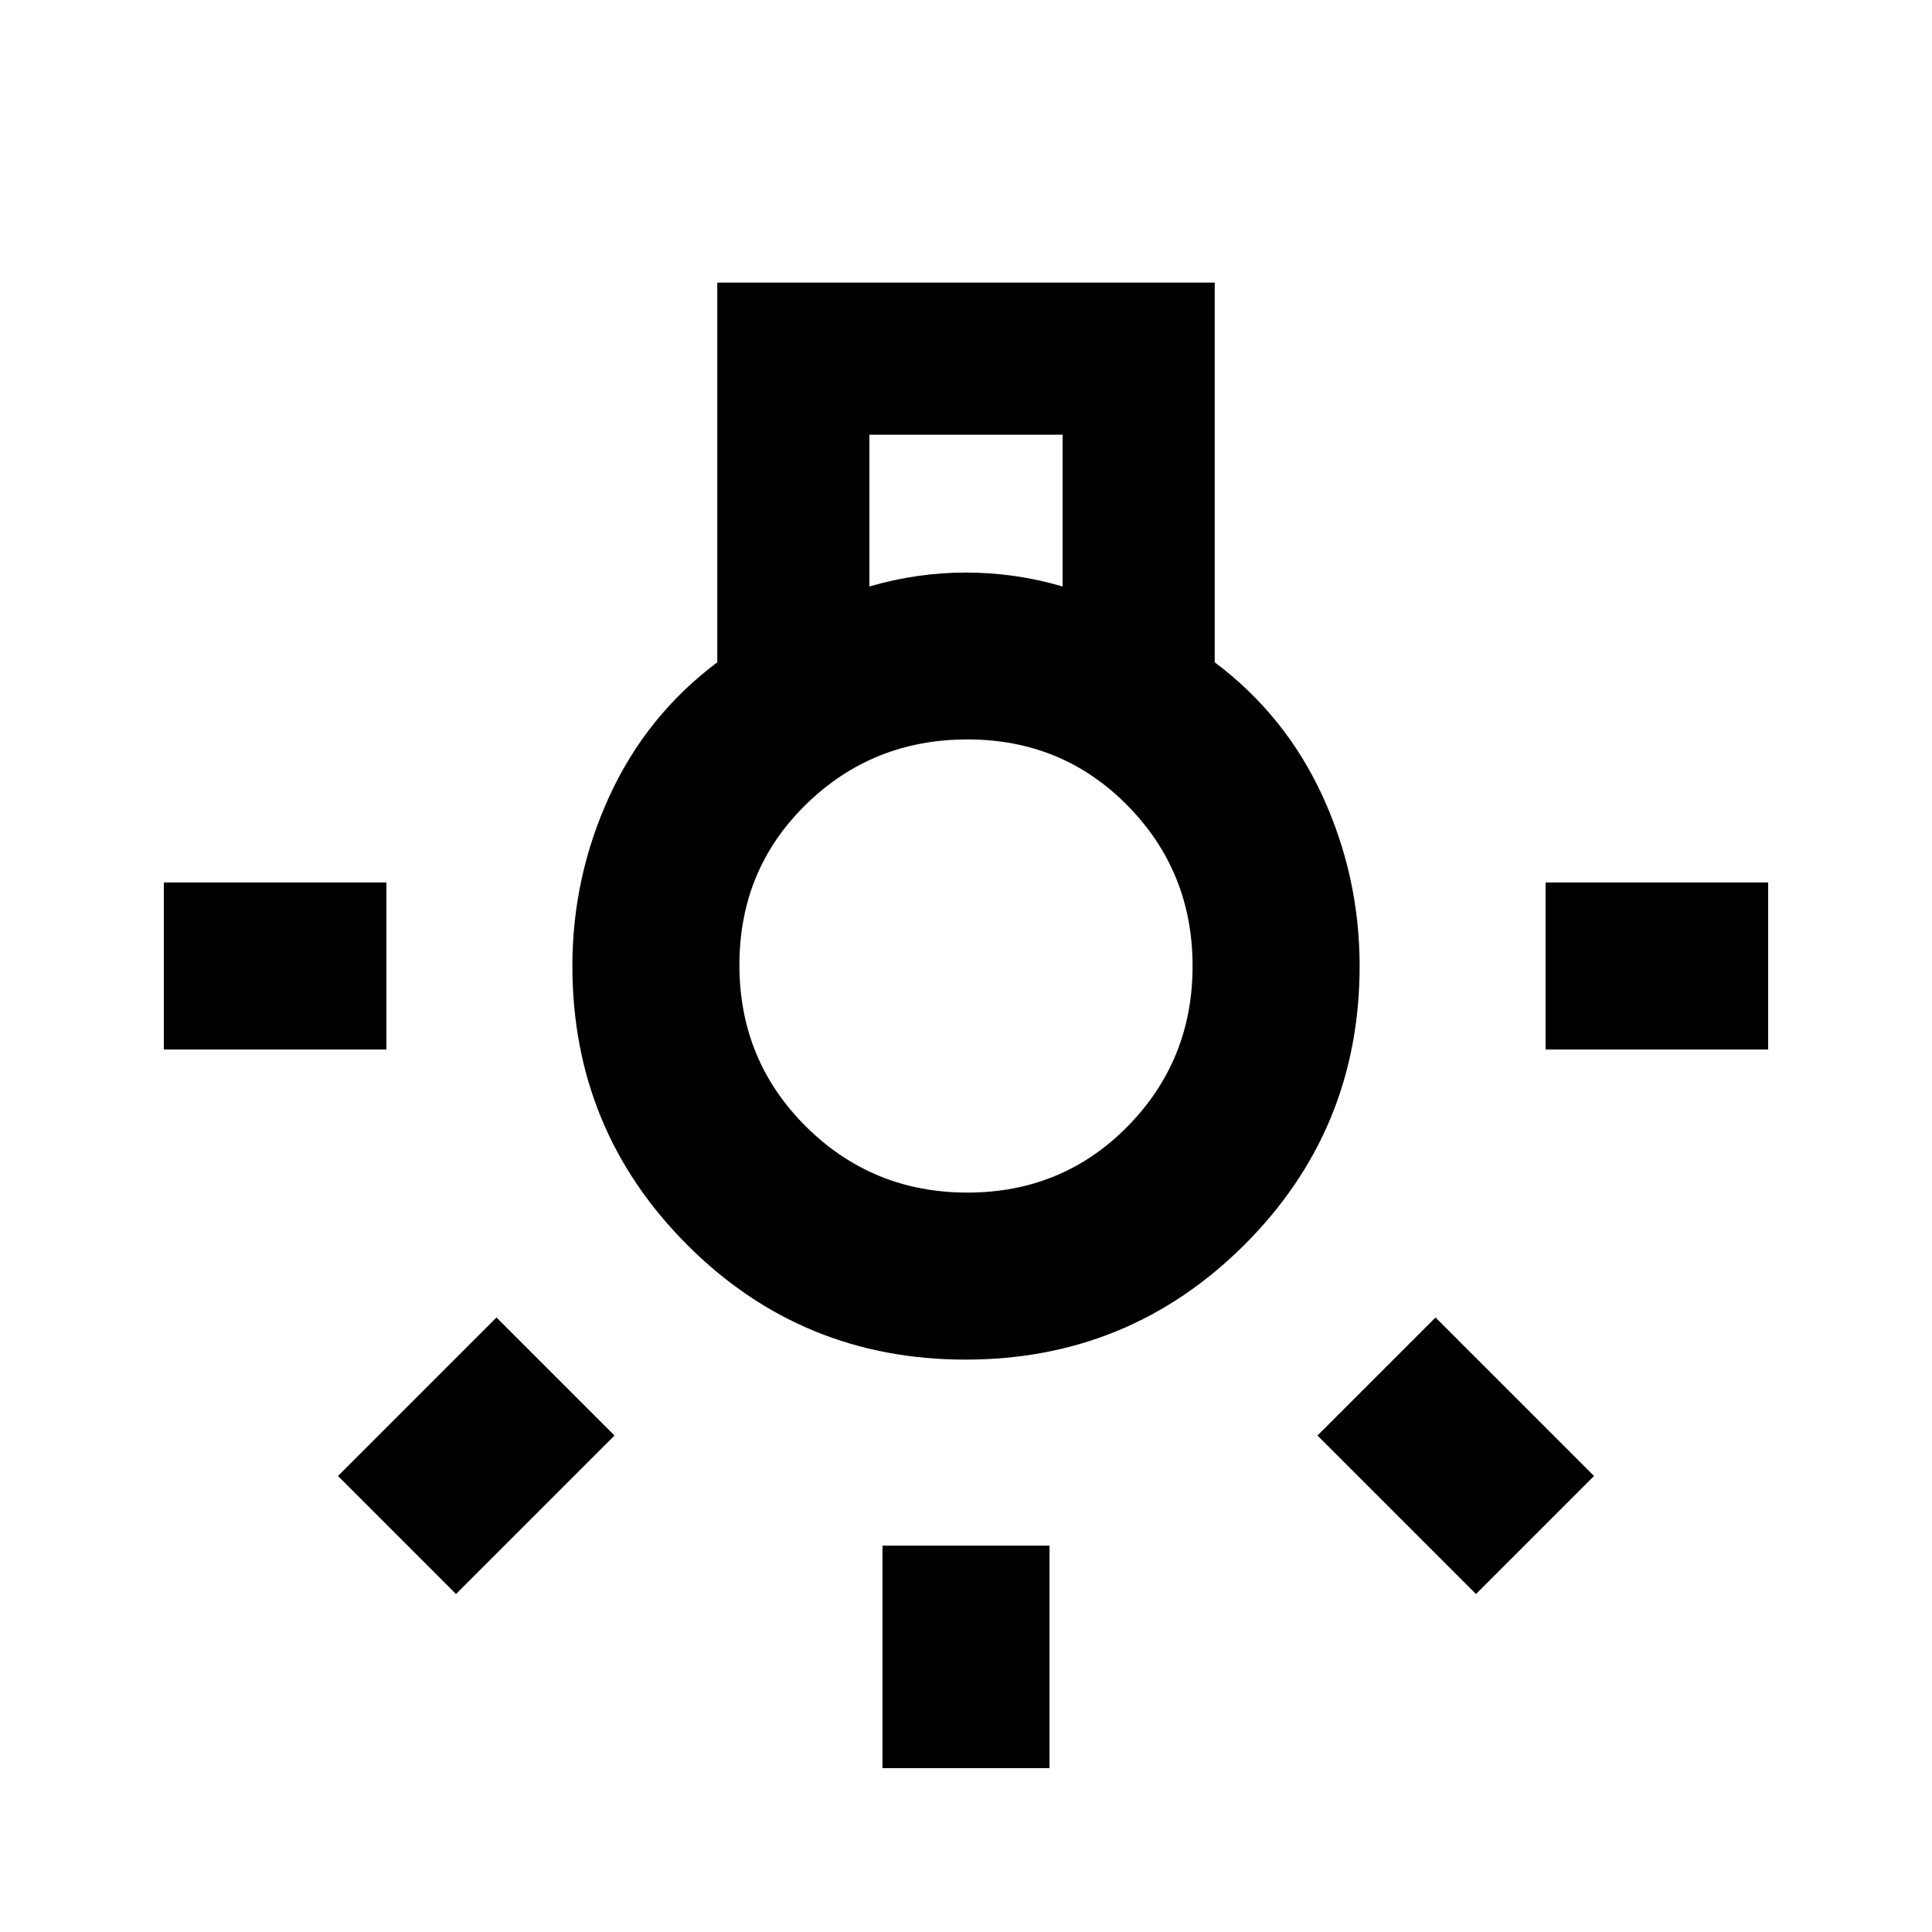 <svg xmlns="http://www.w3.org/2000/svg" height="20" viewBox="0 -960 960 960" width="20"><path d="M438.5-81.413V-192h83v110.587h-83ZM81.413-438.5v-83H192v83H81.413Zm686.587 0v-83h110.587v83H768Zm-34.587 270.566-78.761-78.762 58.652-58.652 78.762 78.761-58.653 58.653Zm-506.826 0-58.653-58.653 78.762-78.761 58.652 58.652-78.761 78.762Zm253.187-116.479q-81.448 0-138.404-57.117-56.957-57.116-56.957-138.47 0-44.239 18.38-84.337 18.381-40.098 53.62-66.576v-188.674h247.174v188.674q35.239 26.478 53.62 66.576 18.38 40.098 18.38 84.337 0 81.354-57.183 138.47-57.182 57.117-138.63 57.117ZM432-668.587q12-3.5 24-5.206 12-1.707 24-1.707t24 1.707q12 1.706 24 5.206V-744h-96v75.413Zm48.692 301.174q47.199 0 79.547-32.834t32.348-79.739q0-46.905-32.334-79.753t-79.533-32.848q-47.199 0-80.253 32.334t-33.054 79.739q0 47.405 33.04 80.253 33.039 32.848 80.239 32.848ZM480-481Z"/></svg>